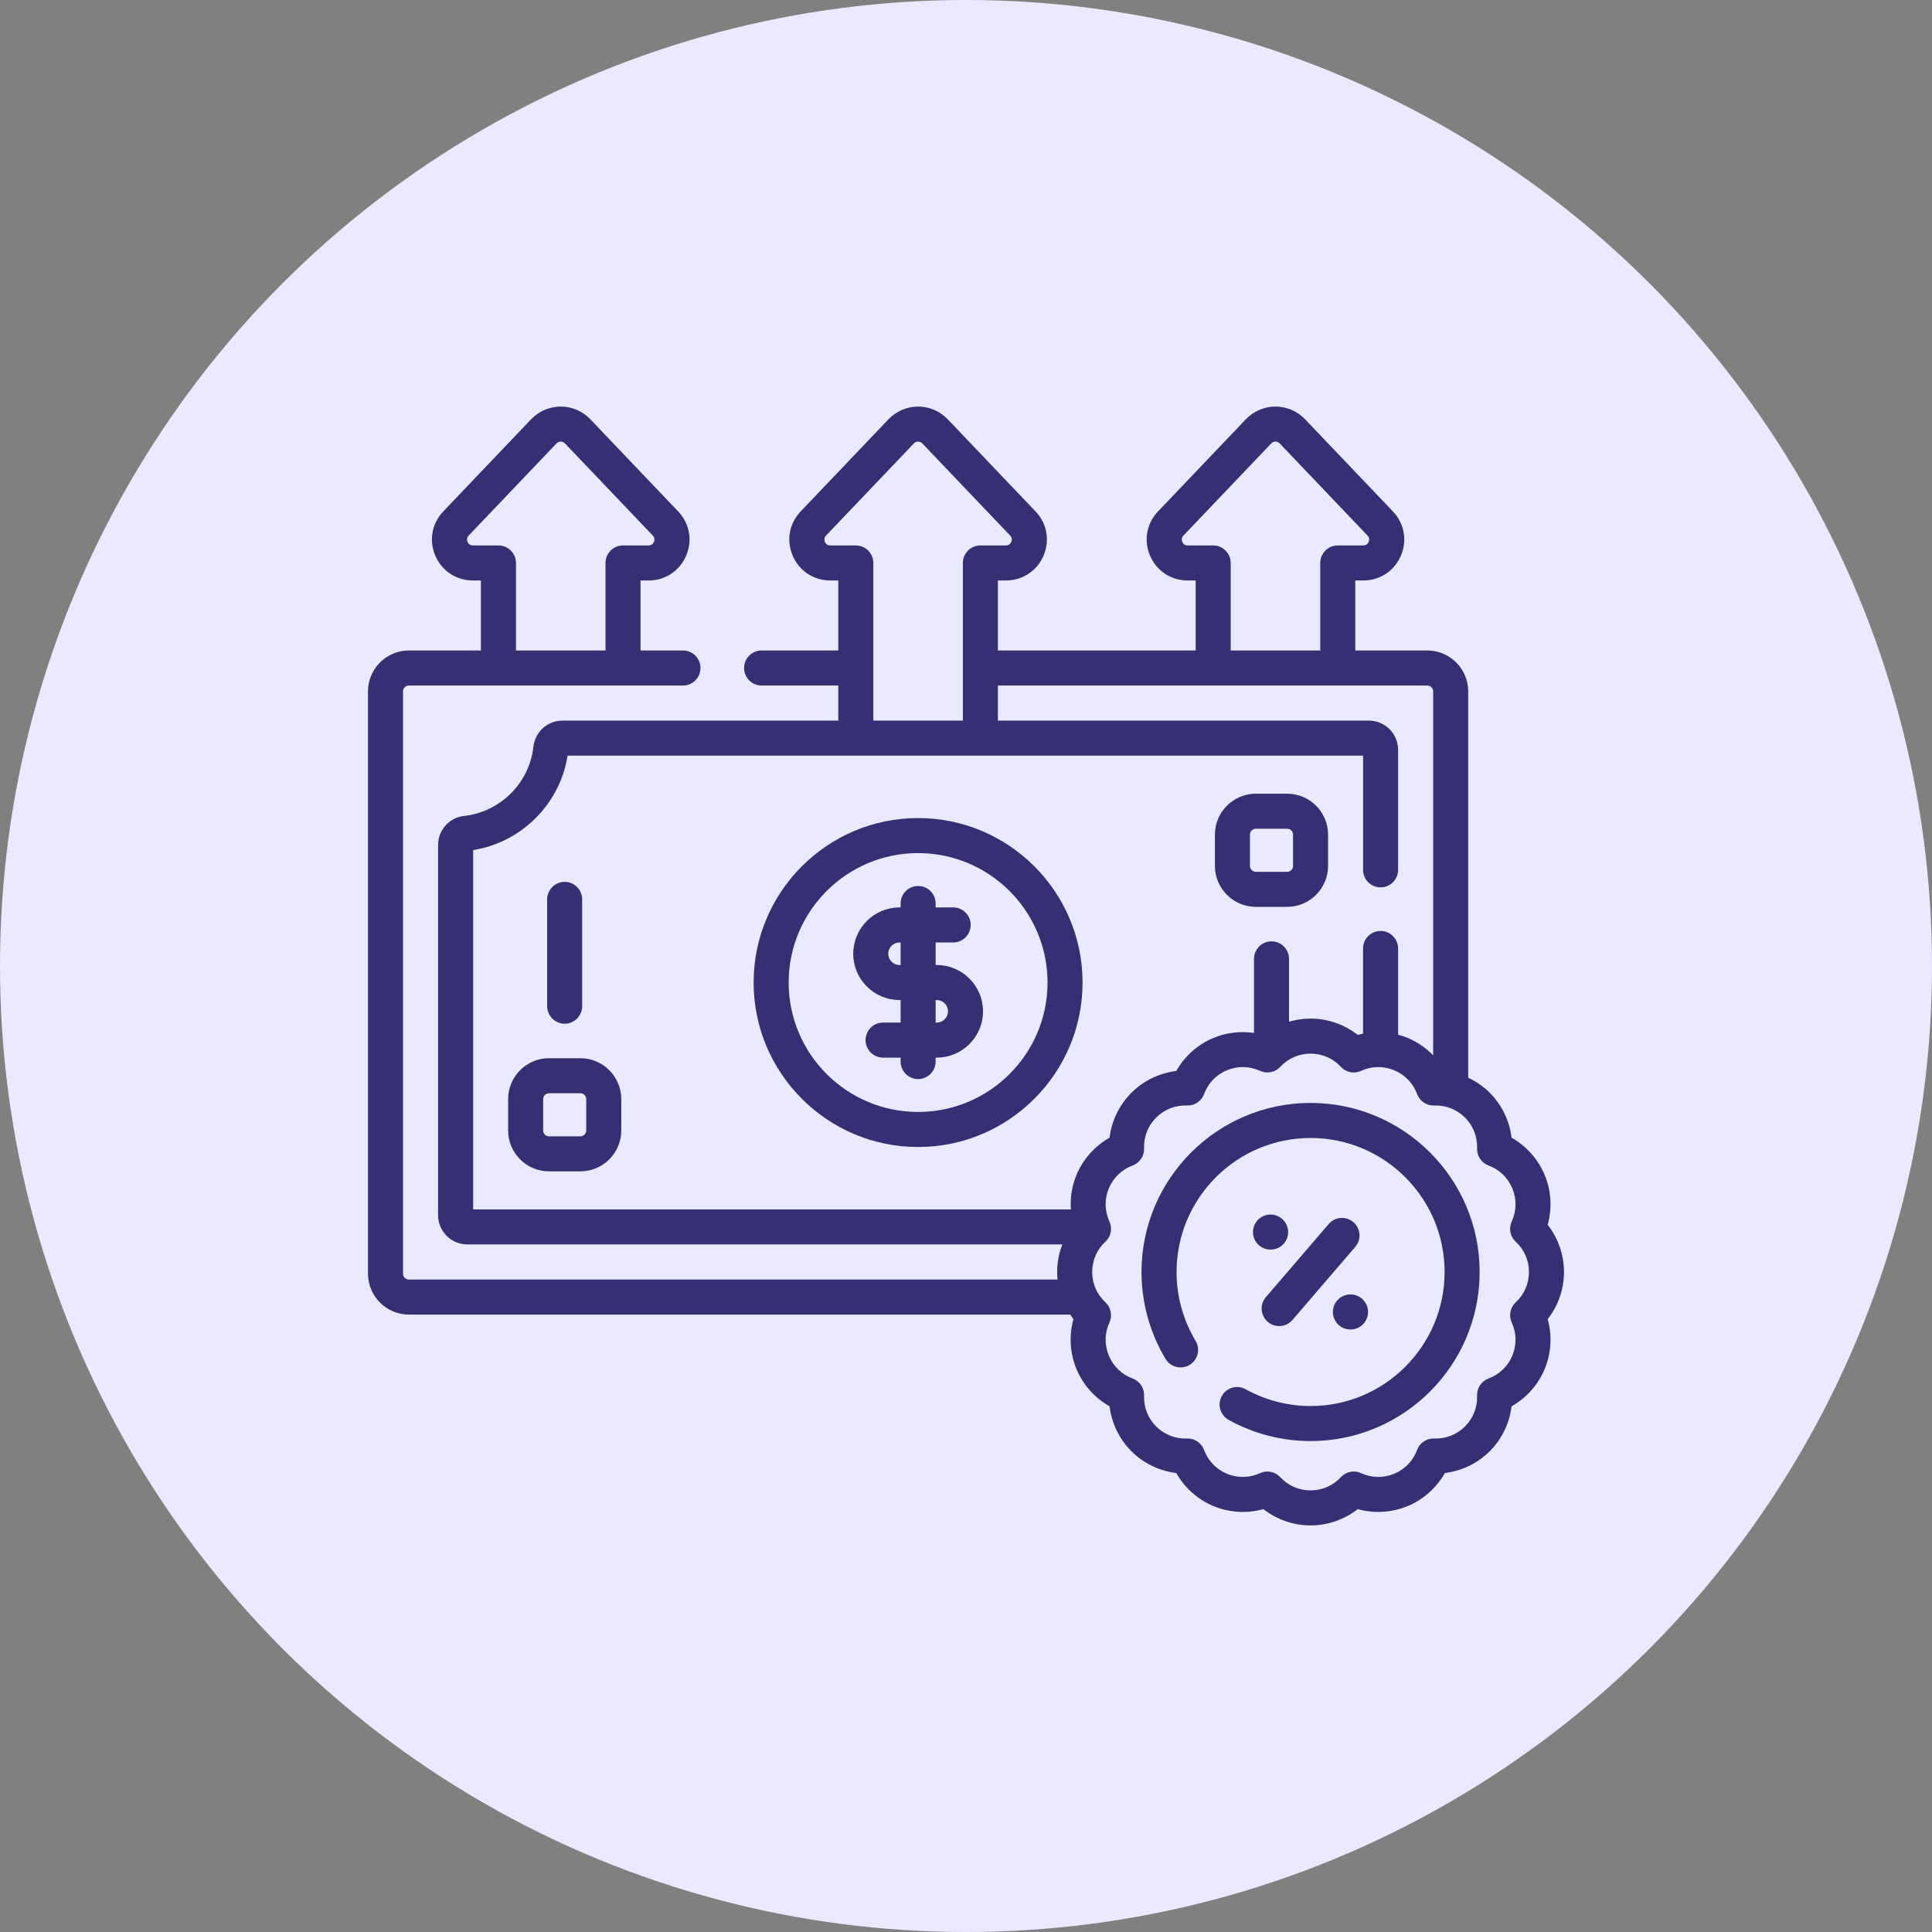 <svg width="84" height="84" viewBox="0 0 84 84" fill="none" xmlns="http://www.w3.org/2000/svg">
<rect x="0" y="0" width="84" height="84" fill="#808080" stroke="none"/>
<circle cx="42" cy="42" r="42" fill="#EBE9FF"/>
<g clip-path="url(#clip0)">
<path d="M17.778 57.155H46.518C46.521 57.155 46.524 57.155 46.527 57.154C46.573 57.223 46.621 57.29 46.672 57.355C46.474 58.066 46.517 58.832 46.802 59.521C47.087 60.21 47.599 60.781 48.242 61.144C48.331 61.877 48.663 62.569 49.19 63.096C49.717 63.623 50.409 63.955 51.142 64.044C51.505 64.687 52.076 65.199 52.765 65.484C53.453 65.769 54.219 65.812 54.931 65.614C55.512 66.069 56.236 66.323 56.981 66.323C57.727 66.323 58.451 66.069 59.032 65.614C59.743 65.812 60.509 65.769 61.198 65.484C61.887 65.199 62.458 64.687 62.821 64.044C63.554 63.955 64.246 63.623 64.773 63.096C65.3 62.569 65.632 61.877 65.721 61.144C66.364 60.781 66.876 60.21 67.161 59.521C67.447 58.833 67.489 58.066 67.291 57.355C67.746 56.774 68 56.05 68 55.304C68 54.559 67.746 53.835 67.291 53.254C67.489 52.542 67.447 51.777 67.161 51.088C66.876 50.399 66.364 49.828 65.721 49.465C65.632 48.732 65.3 48.04 64.773 47.513C64.499 47.239 64.18 47.019 63.834 46.857C63.834 46.854 63.835 46.85 63.835 46.846V30.06C63.835 29.08 63.038 28.282 62.057 28.282H58.925V25.238H59.274C59.997 25.238 60.623 24.825 60.908 24.161C61.193 23.496 61.059 22.758 60.561 22.235L56.742 18.228C56.408 17.878 55.939 17.677 55.455 17.677C54.971 17.677 54.503 17.878 54.169 18.228L50.35 22.235C49.851 22.758 49.718 23.496 50.003 24.161C50.288 24.825 50.913 25.238 51.637 25.238H51.986V28.282H43.387V25.238H43.736C44.459 25.238 45.086 24.825 45.37 24.161C45.655 23.496 45.522 22.758 45.023 22.235L41.204 18.228C40.87 17.878 40.401 17.677 39.918 17.677C39.434 17.677 38.965 17.878 38.631 18.228L34.812 22.235C34.313 22.758 34.181 23.496 34.465 24.161C34.75 24.825 35.376 25.238 36.099 25.238H36.448V28.282H33.113C32.693 28.282 32.352 28.623 32.352 29.044C32.352 29.465 32.693 29.806 33.113 29.806H36.448V31.331H24.453C23.805 31.331 23.262 31.82 23.192 32.467C23.02 34.038 21.755 35.303 20.184 35.474C19.537 35.544 19.048 36.087 19.048 36.736V52.837C19.048 53.536 19.618 54.106 20.319 54.106H46.188C46.041 54.485 45.963 54.892 45.963 55.305C45.963 55.414 45.969 55.523 45.98 55.632H17.778C17.638 55.632 17.523 55.517 17.523 55.377V30.06C17.523 29.92 17.638 29.806 17.778 29.806H29.694C30.115 29.806 30.456 29.465 30.456 29.044C30.456 28.623 30.115 28.282 29.694 28.282H27.849V25.238H28.198C28.922 25.238 29.547 24.825 29.832 24.161C30.117 23.496 29.984 22.758 29.485 22.235L25.666 18.228C25.332 17.878 24.863 17.677 24.38 17.677C23.896 17.677 23.427 17.878 23.093 18.228L19.274 22.235C18.776 22.758 18.642 23.496 18.927 24.161C19.212 24.825 19.838 25.238 20.561 25.238H20.91V28.282H17.778C16.797 28.282 16 29.08 16 30.06V55.377C16 56.357 16.798 57.155 17.778 57.155ZM64.717 50.673C65.192 50.849 65.56 51.204 65.754 51.671C65.947 52.138 65.938 52.649 65.726 53.11C65.589 53.409 65.659 53.762 65.9 53.986C66.272 54.33 66.477 54.799 66.477 55.304C66.477 55.81 66.272 56.279 65.901 56.623C65.66 56.847 65.589 57.2 65.726 57.499C65.938 57.96 65.947 58.471 65.754 58.938C65.56 59.405 65.192 59.76 64.717 59.936C64.409 60.051 64.209 60.35 64.221 60.679C64.24 61.185 64.053 61.661 63.696 62.019C63.338 62.376 62.861 62.562 62.356 62.544C62.026 62.531 61.728 62.732 61.613 63.04C61.437 63.515 61.083 63.883 60.615 64.077C60.148 64.27 59.637 64.261 59.176 64.049C58.877 63.912 58.524 63.983 58.301 64.224C57.956 64.595 57.487 64.799 56.982 64.799C56.476 64.799 56.008 64.595 55.663 64.224C55.439 63.983 55.086 63.912 54.787 64.049C54.326 64.261 53.815 64.27 53.348 64.077C52.881 63.883 52.526 63.515 52.35 63.04C52.236 62.732 51.935 62.531 51.608 62.544C51.102 62.563 50.625 62.376 50.268 62.019C49.91 61.661 49.724 61.185 49.742 60.679C49.755 60.35 49.554 60.051 49.246 59.936C48.771 59.76 48.403 59.405 48.209 58.938C48.016 58.471 48.026 57.96 48.237 57.499C48.374 57.2 48.304 56.847 48.063 56.624C47.691 56.279 47.487 55.81 47.487 55.305C47.487 54.799 47.691 54.331 48.063 53.986C48.304 53.762 48.374 53.409 48.237 53.11C48.026 52.649 48.016 52.138 48.209 51.671C48.403 51.204 48.771 50.849 49.246 50.673C49.555 50.558 49.755 50.259 49.742 49.931C49.724 49.424 49.91 48.948 50.268 48.591C50.625 48.233 51.101 48.047 51.608 48.065C51.938 48.079 52.236 47.877 52.35 47.569C52.526 47.094 52.881 46.726 53.348 46.532C53.815 46.339 54.326 46.349 54.787 46.56C55.086 46.697 55.439 46.627 55.663 46.386C56.008 46.014 56.476 45.81 56.982 45.81C57.487 45.81 57.956 46.014 58.301 46.386C58.448 46.544 58.652 46.629 58.859 46.629C58.966 46.629 59.075 46.606 59.176 46.56C59.637 46.349 60.148 46.339 60.615 46.532C61.083 46.726 61.437 47.094 61.614 47.569C61.728 47.877 62.027 48.078 62.356 48.065C62.861 48.047 63.338 48.233 63.696 48.59C64.053 48.948 64.24 49.424 64.221 49.93C64.209 50.259 64.409 50.558 64.717 50.673ZM52.747 23.715H51.636C51.491 23.715 51.428 23.618 51.403 23.561C51.379 23.503 51.352 23.391 51.453 23.286L55.272 19.279C55.337 19.211 55.415 19.2 55.455 19.2C55.496 19.2 55.574 19.211 55.639 19.279L59.458 23.286C59.558 23.391 59.532 23.503 59.508 23.561C59.483 23.618 59.42 23.715 59.274 23.715H58.164C57.743 23.715 57.402 24.056 57.402 24.477V28.282H53.509V24.477C53.509 24.056 53.168 23.715 52.747 23.715ZM36.099 23.715C35.953 23.715 35.89 23.618 35.865 23.561C35.841 23.503 35.815 23.391 35.915 23.286L39.734 19.279C39.799 19.211 39.877 19.2 39.918 19.2C39.958 19.2 40.036 19.211 40.101 19.279L43.92 23.286C44.021 23.391 43.994 23.503 43.97 23.561C43.945 23.618 43.882 23.715 43.736 23.715H42.626C42.205 23.715 41.864 24.056 41.864 24.477V31.331H37.971V24.477C37.971 24.056 37.63 23.715 37.209 23.715H36.099ZM20.572 36.959C22.67 36.631 24.349 34.953 24.677 32.855H59.264V37.819C59.264 38.24 59.605 38.581 60.025 38.581C60.446 38.581 60.787 38.24 60.787 37.819V32.601C60.787 31.901 60.217 31.331 59.516 31.331H43.387V29.806H62.057C62.197 29.806 62.312 29.92 62.312 30.06V45.884C61.998 45.561 61.621 45.3 61.198 45.125C61.064 45.069 60.926 45.026 60.787 44.988V41.238C60.787 40.817 60.446 40.476 60.025 40.476C59.604 40.476 59.263 40.817 59.263 41.238V44.941C59.186 44.957 59.108 44.974 59.032 44.995C58.451 44.54 57.727 44.286 56.981 44.286C56.662 44.286 56.347 44.333 56.045 44.422V41.69C56.045 41.27 55.704 40.928 55.283 40.928C54.863 40.928 54.522 41.27 54.522 41.69V44.911C53.932 44.825 53.323 44.893 52.765 45.125C52.076 45.41 51.505 45.922 51.142 46.565C50.409 46.654 49.717 46.986 49.19 47.513C48.663 48.04 48.331 48.732 48.242 49.465C47.599 49.828 47.087 50.399 46.802 51.088C46.605 51.564 46.526 52.076 46.56 52.583H20.572V36.959ZM21.672 23.715H20.561C20.415 23.715 20.352 23.618 20.328 23.561C20.303 23.503 20.277 23.391 20.377 23.286L24.196 19.279C24.261 19.211 24.339 19.2 24.38 19.2C24.42 19.2 24.498 19.211 24.564 19.279L28.383 23.286C28.483 23.391 28.457 23.503 28.432 23.561C28.407 23.618 28.344 23.715 28.199 23.715H27.088C26.667 23.715 26.326 24.056 26.326 24.477V28.282H22.434V24.477C22.433 24.056 22.092 23.715 21.672 23.715Z" fill="#362F74"/>
<path d="M39.917 35.568C35.974 35.568 32.766 38.776 32.766 42.719C32.766 46.662 35.974 49.87 39.917 49.87C43.86 49.87 47.068 46.662 47.068 42.719C47.068 38.776 43.86 35.568 39.917 35.568ZM39.917 48.346C36.814 48.346 34.29 45.822 34.29 42.719C34.29 39.616 36.814 37.091 39.917 37.091C43.02 37.091 45.545 39.616 45.545 42.719C45.545 45.822 43.02 48.346 39.917 48.346Z" fill="#362F74"/>
<path d="M40.727 41.957H40.68V40.977H41.442C41.863 40.977 42.204 40.636 42.204 40.215C42.204 39.794 41.863 39.453 41.442 39.453H40.68V39.283C40.68 38.862 40.339 38.521 39.918 38.521C39.498 38.521 39.157 38.862 39.157 39.283V39.453H39.11C38 39.453 37.097 40.356 37.097 41.467C37.097 42.577 38 43.48 39.11 43.48H39.157V44.46H38.395C37.974 44.46 37.633 44.801 37.633 45.222C37.633 45.643 37.974 45.984 38.395 45.984H39.157V46.154C39.157 46.575 39.498 46.916 39.918 46.916C40.339 46.916 40.68 46.575 40.68 46.154V45.984H40.727C41.837 45.984 42.74 45.081 42.74 43.97C42.74 42.86 41.837 41.957 40.727 41.957ZM39.11 41.957C38.84 41.957 38.62 41.737 38.62 41.467C38.62 41.196 38.84 40.977 39.11 40.977H39.157V41.957H39.11ZM40.727 44.46H40.68V43.48H40.727C40.997 43.48 41.217 43.7 41.217 43.97C41.217 44.24 40.997 44.46 40.727 44.46Z" fill="#362F74"/>
<path d="M25.234 46.009H23.87C22.89 46.009 22.093 46.807 22.093 47.787V49.151C22.093 50.131 22.89 50.928 23.87 50.928H25.234C26.214 50.928 27.012 50.131 27.012 49.151V47.787C27.012 46.807 26.214 46.009 25.234 46.009ZM25.488 49.151C25.488 49.291 25.374 49.405 25.234 49.405H23.87C23.73 49.405 23.616 49.291 23.616 49.151V47.787C23.616 47.647 23.73 47.533 23.87 47.533H25.234C25.374 47.533 25.488 47.647 25.488 47.787V49.151Z" fill="#362F74"/>
<path d="M24.551 44.509C24.971 44.509 25.312 44.168 25.312 43.747V39.104C25.312 38.683 24.971 38.342 24.551 38.342C24.13 38.342 23.789 38.683 23.789 39.104V43.747C23.789 44.168 24.13 44.509 24.551 44.509Z" fill="#362F74"/>
<path d="M54.601 39.428H55.964C56.945 39.428 57.742 38.63 57.742 37.65V36.287C57.742 35.306 56.945 34.509 55.964 34.509H54.601C53.621 34.509 52.823 35.306 52.823 36.287V37.65C52.823 38.63 53.621 39.428 54.601 39.428ZM54.346 36.287C54.346 36.147 54.461 36.032 54.601 36.032H55.964C56.105 36.032 56.219 36.147 56.219 36.287V37.65C56.219 37.791 56.105 37.905 55.964 37.905H54.601C54.461 37.905 54.346 37.791 54.346 37.65V36.287Z" fill="#362F74"/>
<path d="M58.714 56.279C58.295 56.279 57.954 56.618 57.952 57.037C57.95 57.458 58.289 57.801 58.71 57.803H58.72C58.721 57.803 58.722 57.803 58.724 57.803C59.143 57.803 59.478 57.464 59.48 57.045C59.483 56.624 59.138 56.282 58.718 56.279H58.714Z" fill="#362F74"/>
<path d="M55.239 52.806C54.819 52.806 54.477 53.147 54.477 53.568C54.477 53.989 54.819 54.33 55.239 54.33H55.249C55.67 54.33 56.006 53.989 56.006 53.568C56.006 53.147 55.66 52.806 55.239 52.806Z" fill="#362F74"/>
<path d="M58.844 53.137C58.7 53.014 58.524 52.953 58.348 52.953C58.134 52.953 57.92 53.043 57.77 53.218L55.038 56.398C54.764 56.717 54.801 57.198 55.12 57.472C55.439 57.746 55.92 57.709 56.194 57.39L58.925 54.211C59.2 53.892 59.163 53.411 58.844 53.137Z" fill="#362F74"/>
<path d="M56.981 47.954C52.928 47.954 49.631 51.252 49.631 55.304C49.631 56.638 49.993 57.944 50.676 59.083C50.893 59.444 51.361 59.56 51.722 59.344C52.082 59.127 52.199 58.659 51.983 58.299C51.441 57.397 51.155 56.361 51.155 55.304C51.155 52.092 53.769 49.477 56.982 49.477C60.195 49.477 62.809 52.092 62.809 55.304C62.809 58.518 60.195 61.132 56.982 61.132C55.994 61.132 55.017 60.879 54.158 60.401C53.79 60.197 53.326 60.33 53.122 60.697C52.918 61.065 53.05 61.529 53.418 61.733C54.503 62.336 55.736 62.655 56.982 62.655C61.035 62.655 64.332 59.358 64.332 55.304C64.332 51.252 61.035 47.954 56.981 47.954Z" fill="#362F74"/>
</g>
<defs>
<clipPath id="clip0">
<rect width="52" height="52" fill="white" transform="translate(68 68) rotate(-180)"/>
</clipPath>
</defs>
</svg>
